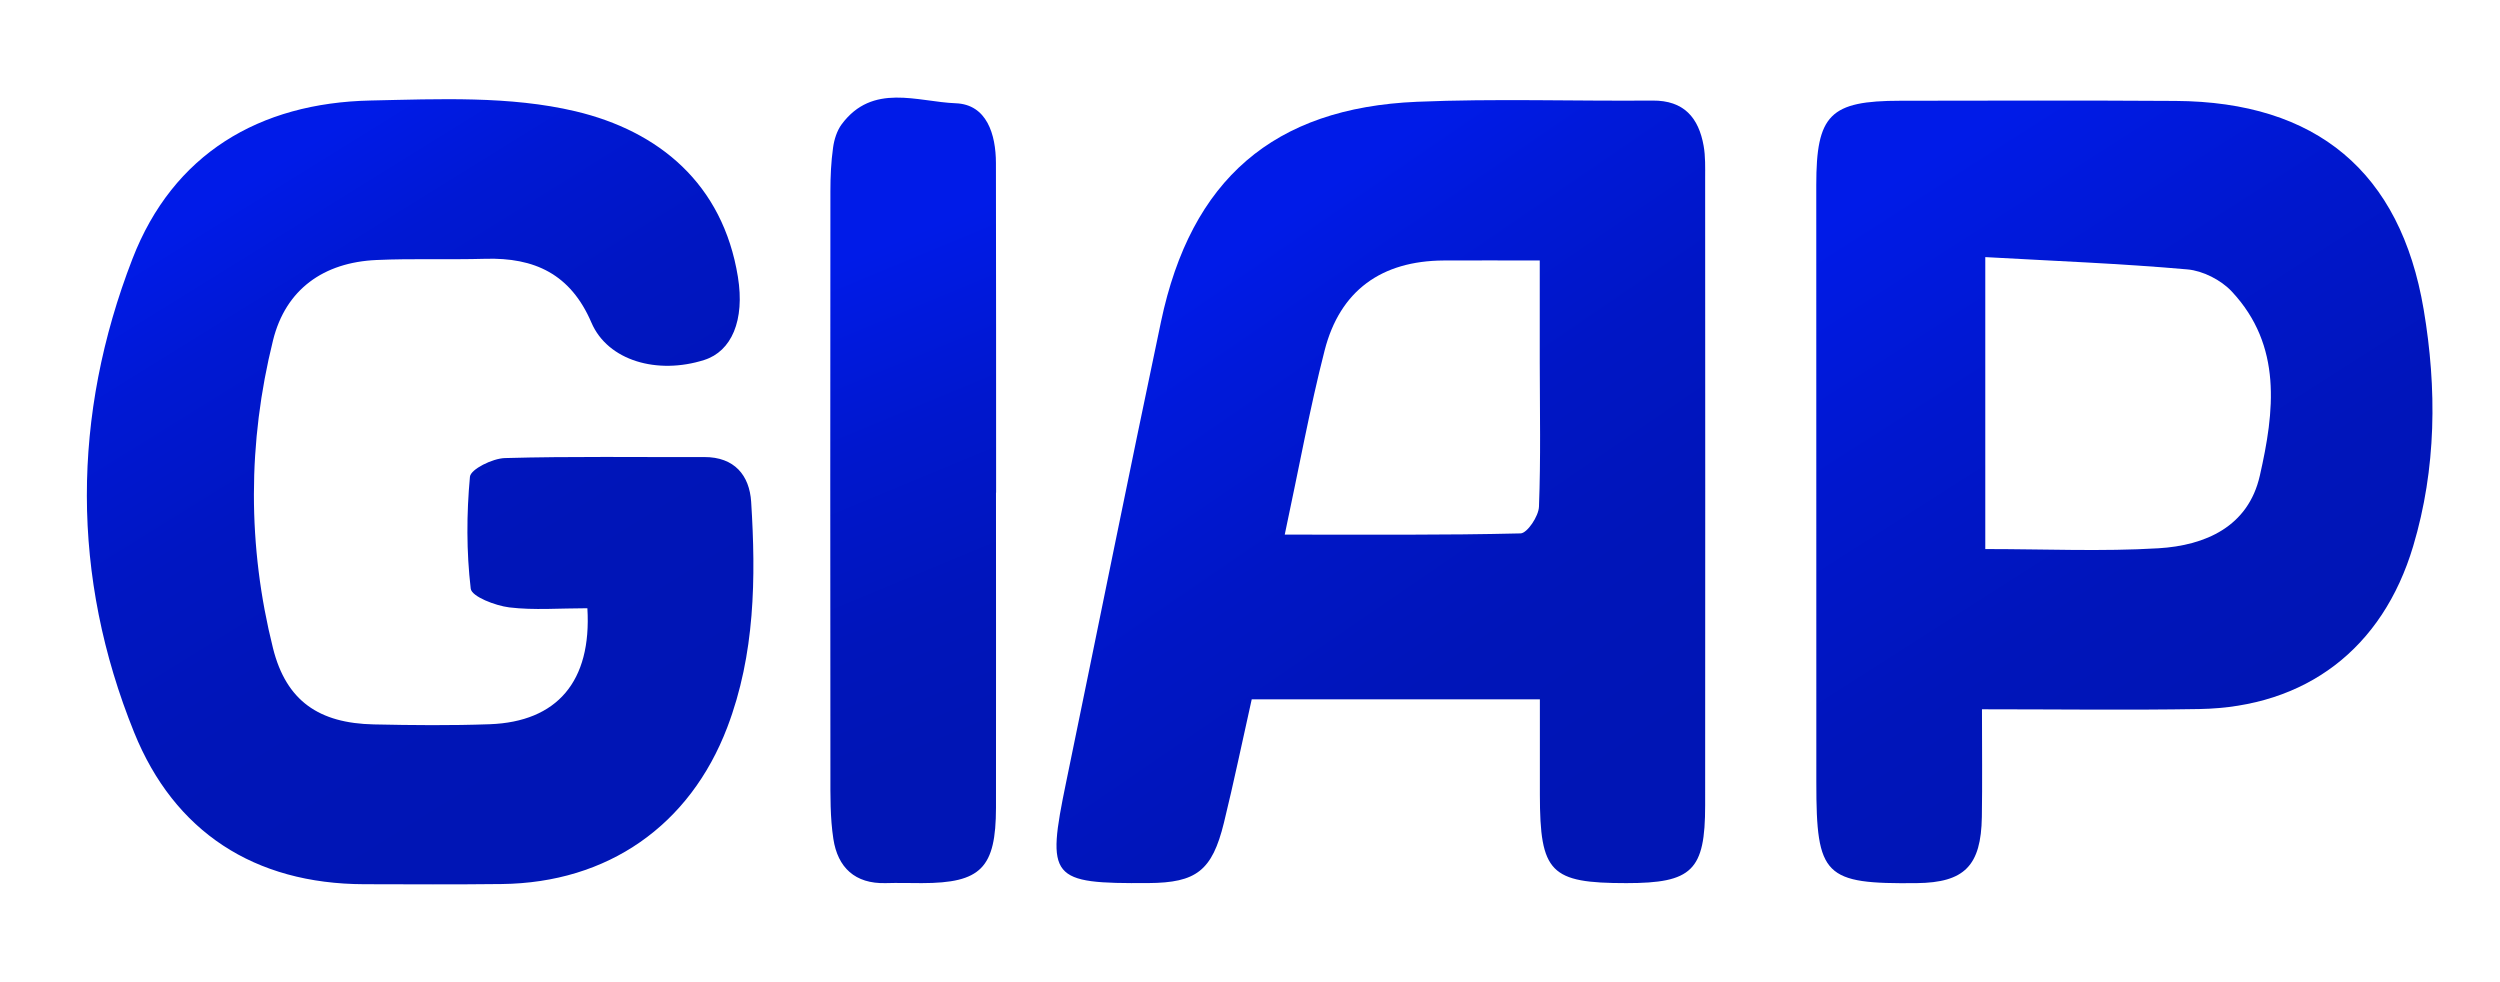 <?xml version="1.0" encoding="UTF-8"?><svg id="Layer_1" xmlns="http://www.w3.org/2000/svg" xmlns:xlink="http://www.w3.org/1999/xlink" viewBox="0 0 414.89 162.89"><defs><style>.cls-1{fill:url(#linear-gradient-2);}.cls-2{fill:url(#linear-gradient-3);}.cls-3{fill:url(#linear-gradient);}.cls-4{fill:url(#linear-gradient-4);}</style><linearGradient id="linear-gradient" x1="202.24" y1="43.31" x2="263.05" y2="132.16" gradientUnits="userSpaceOnUse"><stop offset="0" stop-color="#001be8"/><stop offset=".16" stop-color="#0019d9"/><stop offset=".44" stop-color="#0016c5"/><stop offset=".72" stop-color="#0015b9"/><stop offset="1" stop-color="#0015b5"/></linearGradient><linearGradient id="linear-gradient-2" x1="40.52" y1="30.47" x2="98.81" y2="124.48" gradientUnits="userSpaceOnUse"><stop offset="0" stop-color="#001be8"/><stop offset=".19" stop-color="#0018d3"/><stop offset=".43" stop-color="#0016c2"/><stop offset=".69" stop-color="#0015b8"/><stop offset="1" stop-color="#0015b5"/></linearGradient><linearGradient id="linear-gradient-3" x1="312.78" y1="30.78" x2="367.83" y2="116.96" gradientUnits="userSpaceOnUse"><stop offset="0" stop-color="#001be8"/><stop offset=".38" stop-color="#0017cd"/><stop offset=".74" stop-color="#0015bb"/><stop offset="1" stop-color="#0015b5"/></linearGradient><linearGradient id="linear-gradient-4" x1="136.43" y1="44.87" x2="167.45" y2="119.63" gradientUnits="userSpaceOnUse"><stop offset="0" stop-color="#001be8"/><stop offset=".38" stop-color="#0017cd"/><stop offset=".74" stop-color="#0015bb"/><stop offset="1" stop-color="#0015b5"/></linearGradient></defs><path class="cls-3" d="m255.55,116.06h-47.82c-1.55,6.91-2.96,13.74-4.62,20.51-1.95,7.94-4.58,9.93-12.51,9.98-16.34.11-16.98-.69-13.67-16.73,5.26-25.49,10.38-51,15.75-76.46,4.97-23.56,18.65-35.46,42.48-36.47,13.01-.55,26.06-.09,39.09-.2,5.22-.04,7.65,2.85,8.48,7.52.31,1.76.25,3.59.25,5.39.01,34.68.03,69.36,0,104.05,0,10.84-2.16,12.91-13.07,12.91-12.64,0-14.34-1.73-14.36-14.67,0-5.15,0-10.3,0-15.83h0Zm-42.33-27.34c13.62,0,26.38.11,39.13-.2,1.1-.03,2.99-2.84,3.05-4.42.31-7.99.14-16,.13-24v-16.87c-5.99,0-10.97-.03-15.95,0-10.3.06-17.2,4.97-19.75,14.92-2.47,9.64-4.24,19.46-6.62,30.57h0Z"/><path class="cls-1" d="m97.47,100.94c-4.61,0-8.84.36-12.96-.14-2.32-.29-6.24-1.8-6.39-3.11-.72-6.13-.7-12.42-.13-18.57.12-1.25,3.74-3.04,5.79-3.1,11.02-.31,22.05-.13,33.08-.17,5.04-.02,7.52,3.05,7.8,7.43.8,12.65.65,25.29-3.95,37.39-6.22,16.35-19.87,25.84-37.43,26.04-7.62.09-15.24.05-22.86.03-18.22-.05-31.49-8.71-38.15-25.17-10.49-25.9-10.36-52.61-.29-78.61,6.74-17.42,21.05-25.89,39.52-26.28,11.35-.24,23.13-.79,34.01,1.79,13.83,3.28,24.45,12.03,26.95,27.48,1.17,7.22-1.05,12.35-5.59,13.79-7.76,2.47-16,.14-18.72-6.2-3.46-8.06-9.44-10.83-17.64-10.59-6.01.17-12.04-.07-18.04.2-8.78.39-15.07,4.88-17.16,13.33-4.21,16.97-4.25,34.15,0,51.11,2.2,8.77,7.66,12.44,16.73,12.63,6.41.14,12.84.2,19.24-.03,11.16-.41,16.93-7.08,16.2-19.24h-.01Z"/><path class="cls-2" d="m328.92,117.7c0,6.68.07,12.28-.02,17.88-.13,8.12-2.9,10.89-10.79,10.98-15.36.17-16.68-1.14-16.68-16.66,0-33.06-.01-66.12-.01-99.18,0-11.7,2.27-13.99,13.95-14,15.23-.02,30.45-.07,45.68.03,23.36.14,37.31,11.74,41.17,34.6,2.22,13.16,2.12,26.36-1.74,39.29-5.07,16.99-17.78,26.72-35.48,27.03-11.77.2-23.54.04-36.09.04h0Zm.55-75.03v48.45c9.94,0,19.38.43,28.75-.13,7.78-.47,14.89-3.58,16.81-12.04,2.42-10.63,3.77-21.57-4.66-30.58-1.78-1.9-4.79-3.44-7.36-3.66-11.07-.98-22.2-1.4-33.53-2.04h-.01Z"/><path class="cls-4" d="m165.29,81.74c0,17.43.02,34.86,0,52.29-.02,10.03-2.49,12.52-12.31,12.53-2,0-4.01-.06-6.01,0-5.09.13-7.95-2.6-8.67-7.34-.54-3.53-.49-7.17-.49-10.77-.03-32.25-.03-64.51,0-96.76,0-2.39.11-4.81.44-7.17.18-1.35.64-2.82,1.43-3.89,5.14-6.92,12.58-3.73,18.94-3.49,5.15.2,6.65,5.15,6.66,9.92.04,18.23.02,36.46.03,54.69h-.02Z"/></svg>